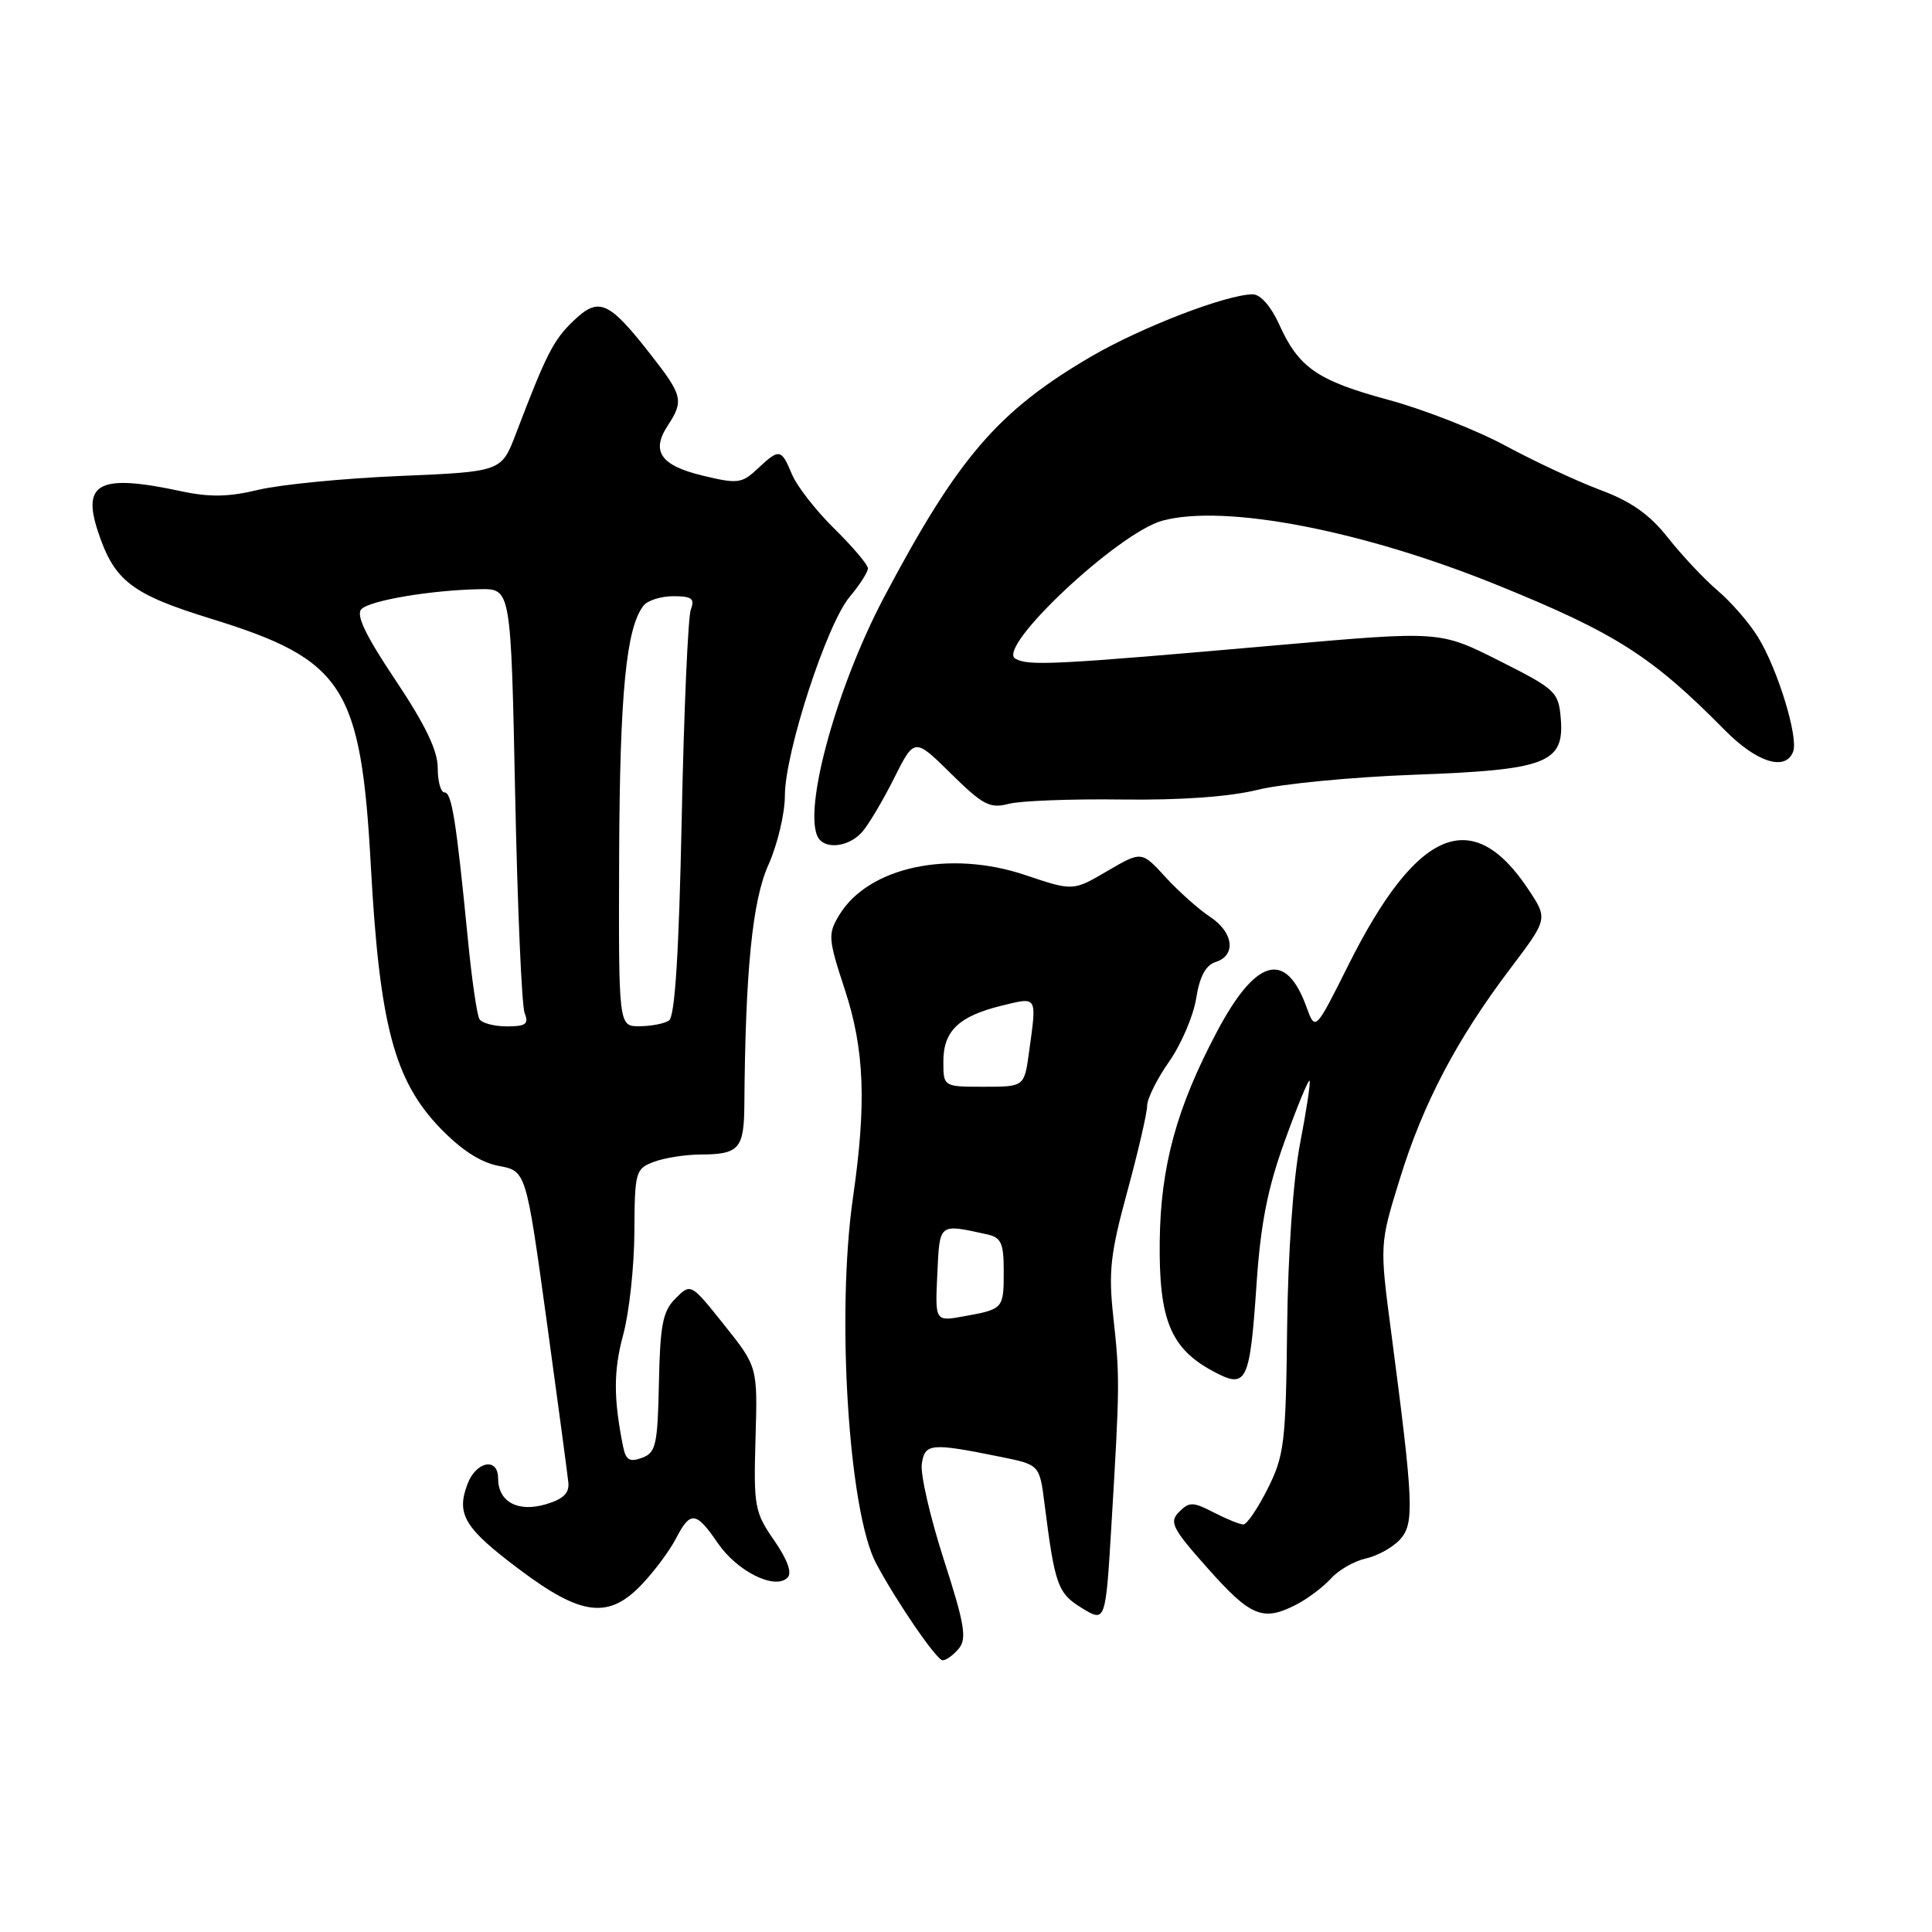 <?xml version="1.0" encoding="UTF-8" standalone="no"?>
<!DOCTYPE svg PUBLIC "-//W3C//DTD SVG 1.1//EN" "http://www.w3.org/Graphics/SVG/1.1/DTD/svg11.dtd" >
<svg xmlns="http://www.w3.org/2000/svg" xmlns:xlink="http://www.w3.org/1999/xlink" version="1.1" viewBox="0 0 256 256">
 <g >
 <path fill="currentColor"
d=" M 127.05 218.44 C 128.14 217.13 127.81 215.19 125.07 206.69 C 123.26 201.08 121.95 195.38 122.14 194.00 C 122.54 191.23 123.31 191.16 132.63 193.05 C 137.75 194.09 137.75 194.09 138.41 199.30 C 139.78 210.08 140.15 211.12 143.38 213.09 C 146.50 214.99 146.50 214.99 147.29 201.75 C 148.38 183.56 148.39 182.45 147.52 174.50 C 146.86 168.51 147.13 166.09 149.38 157.86 C 150.82 152.56 152.00 147.46 152.00 146.53 C 152.00 145.59 153.31 142.95 154.92 140.66 C 156.52 138.37 158.13 134.61 158.50 132.29 C 158.96 129.39 159.76 127.89 161.08 127.47 C 163.84 126.60 163.45 123.52 160.32 121.47 C 158.85 120.51 156.21 118.15 154.45 116.24 C 151.27 112.76 151.27 112.76 146.72 115.42 C 142.18 118.08 142.18 118.08 135.86 115.95 C 125.81 112.57 115.08 114.87 111.21 121.24 C 109.68 123.77 109.72 124.35 111.97 131.21 C 114.55 139.09 114.82 146.24 113.03 158.64 C 110.79 174.13 112.45 200.36 116.10 207.18 C 118.86 212.35 124.12 220.00 124.91 220.00 C 125.37 220.00 126.34 219.30 127.05 218.44 Z  M 171.80 212.60 C 173.29 211.83 175.34 210.28 176.36 209.16 C 177.37 208.03 179.46 206.84 181.00 206.50 C 182.54 206.16 184.57 205.03 185.52 203.98 C 187.43 201.87 187.31 199.20 184.36 176.69 C 182.80 164.87 182.80 164.87 185.49 156.19 C 188.57 146.19 193.04 137.70 200.13 128.33 C 205.10 121.76 205.10 121.76 202.55 117.90 C 195.12 106.66 187.75 109.73 178.68 127.85 C 174.28 136.65 174.28 136.65 173.11 133.42 C 170.38 125.88 166.42 126.96 161.28 136.65 C 155.91 146.76 153.78 154.54 153.67 164.50 C 153.55 174.86 155.11 178.67 160.72 181.69 C 165.20 184.10 165.60 183.30 166.50 170.12 C 167.04 162.15 167.97 157.43 170.23 151.20 C 171.88 146.63 173.36 143.03 173.52 143.20 C 173.68 143.36 173.12 147.10 172.27 151.50 C 171.35 156.30 170.66 166.11 170.55 176.00 C 170.38 191.17 170.17 192.88 167.98 197.25 C 166.67 199.86 165.22 202.00 164.75 202.00 C 164.28 202.00 162.52 201.28 160.83 200.41 C 158.08 198.99 157.59 198.98 156.24 200.33 C 154.89 201.69 155.30 202.50 160.11 207.90 C 165.76 214.25 167.37 214.89 171.80 212.60 Z  M 85.16 209.82 C 86.80 208.08 88.79 205.38 89.59 203.82 C 91.48 200.17 92.24 200.26 95.12 204.48 C 97.68 208.23 102.69 210.71 104.35 209.05 C 104.98 208.42 104.36 206.69 102.58 204.11 C 99.99 200.38 99.85 199.61 100.11 190.63 C 100.39 181.11 100.39 181.11 95.96 175.56 C 91.54 170.02 91.54 170.02 89.52 172.04 C 87.82 173.73 87.47 175.51 87.31 183.23 C 87.14 191.48 86.91 192.49 85.07 193.17 C 83.44 193.77 82.93 193.47 82.57 191.71 C 81.28 185.28 81.28 181.63 82.59 176.81 C 83.38 173.89 84.04 167.77 84.06 163.21 C 84.10 155.28 84.21 154.87 86.62 153.96 C 88.00 153.43 90.79 152.99 92.82 152.98 C 97.92 152.96 98.58 152.22 98.63 146.50 C 98.76 128.66 99.69 119.33 101.81 114.62 C 103.01 111.94 104.00 107.81 104.00 105.44 C 104.00 99.73 109.55 82.68 112.59 79.08 C 113.92 77.50 115.00 75.81 115.00 75.31 C 115.00 74.82 113.00 72.46 110.56 70.06 C 108.12 67.66 105.59 64.42 104.94 62.85 C 103.52 59.44 103.27 59.40 100.38 62.11 C 98.30 64.07 97.74 64.14 93.14 63.03 C 87.55 61.69 86.23 59.82 88.48 56.39 C 90.63 53.11 90.46 52.40 86.25 47.02 C 80.66 39.86 79.36 39.29 76.01 42.49 C 73.32 45.06 72.40 46.88 68.35 57.50 C 66.44 62.50 66.44 62.50 52.97 63.07 C 45.56 63.38 37.14 64.21 34.25 64.90 C 30.29 65.86 27.76 65.90 23.95 65.08 C 13.23 62.78 10.84 63.94 12.97 70.40 C 15.14 76.98 17.41 78.73 28.01 82.00 C 45.59 87.43 47.84 90.94 49.15 114.95 C 50.30 135.77 52.25 143.14 58.28 149.43 C 61.12 152.38 63.68 154.04 66.10 154.49 C 69.70 155.17 69.70 155.17 72.41 174.83 C 73.90 185.65 75.20 195.38 75.31 196.45 C 75.45 197.87 74.61 198.66 72.27 199.34 C 68.58 200.41 66.00 198.98 66.00 195.88 C 66.00 193.07 63.10 193.61 61.95 196.63 C 60.42 200.65 61.53 202.49 68.81 207.95 C 77.09 214.18 80.71 214.59 85.16 209.82 Z  M 114.23 110.25 C 115.08 109.29 116.99 106.08 118.47 103.12 C 121.17 97.74 121.17 97.74 126.00 102.50 C 130.24 106.68 131.18 107.17 133.67 106.51 C 135.22 106.11 141.97 105.85 148.66 105.94 C 156.46 106.04 162.90 105.58 166.66 104.65 C 169.87 103.86 179.17 102.96 187.33 102.66 C 204.95 102.02 207.30 101.12 206.81 95.19 C 206.51 91.67 206.14 91.32 198.65 87.55 C 190.81 83.60 190.81 83.60 169.65 85.46 C 139.67 88.10 136.31 88.27 134.54 87.28 C 131.93 85.82 148.19 70.57 154.03 68.99 C 162.30 66.76 180.55 70.27 198.49 77.56 C 214.06 83.88 218.91 86.97 228.55 96.75 C 232.77 101.03 236.59 102.23 237.60 99.60 C 238.33 97.71 235.54 88.62 232.95 84.43 C 231.80 82.55 229.39 79.78 227.60 78.26 C 225.82 76.74 222.86 73.59 221.02 71.26 C 218.60 68.19 216.15 66.45 212.09 64.94 C 209.02 63.79 203.35 61.15 199.50 59.07 C 195.65 56.99 188.68 54.26 184.00 52.99 C 174.55 50.43 172.08 48.73 169.48 42.95 C 168.43 40.62 167.01 39.00 166.01 39.00 C 162.56 39.00 151.28 43.34 144.62 47.22 C 132.26 54.44 126.96 60.59 117.17 79.08 C 110.52 91.64 106.03 108.69 108.67 111.33 C 109.89 112.56 112.67 112.02 114.23 110.25 Z  M 124.20 168.80 C 124.52 162.01 124.35 162.15 130.75 163.55 C 132.67 163.97 133.00 164.69 133.00 168.46 C 133.00 173.43 132.96 173.47 127.70 174.42 C 123.90 175.11 123.90 175.11 124.20 168.80 Z  M 125.00 140.65 C 125.00 136.60 127.05 134.64 132.75 133.25 C 137.51 132.09 137.39 131.88 136.36 139.36 C 135.73 144.00 135.73 144.00 130.36 144.00 C 125.00 144.00 125.00 144.00 125.00 140.65 Z  M 63.53 135.04 C 63.20 134.52 62.50 129.68 61.98 124.29 C 60.45 108.73 59.86 105.00 58.90 105.00 C 58.40 105.00 58.00 103.53 58.00 101.74 C 58.00 99.45 56.34 96.01 52.41 90.13 C 48.45 84.22 47.13 81.47 47.89 80.71 C 49.05 79.55 57.14 78.19 63.60 78.07 C 67.70 78.00 67.70 78.00 68.26 105.25 C 68.57 120.24 69.13 133.29 69.52 134.25 C 70.09 135.69 69.67 136.00 67.17 136.00 C 65.49 136.00 63.85 135.57 63.53 135.04 Z  M 82.04 113.25 C 82.13 91.86 82.97 83.18 85.27 80.25 C 85.80 79.56 87.59 79.00 89.23 79.00 C 91.66 79.00 92.09 79.32 91.54 80.75 C 91.17 81.71 90.62 94.20 90.33 108.50 C 89.96 126.38 89.43 134.73 88.64 135.23 C 88.01 135.64 86.25 135.98 84.73 135.98 C 81.96 136.00 81.96 136.00 82.04 113.25 Z "/>
</g>
</svg>